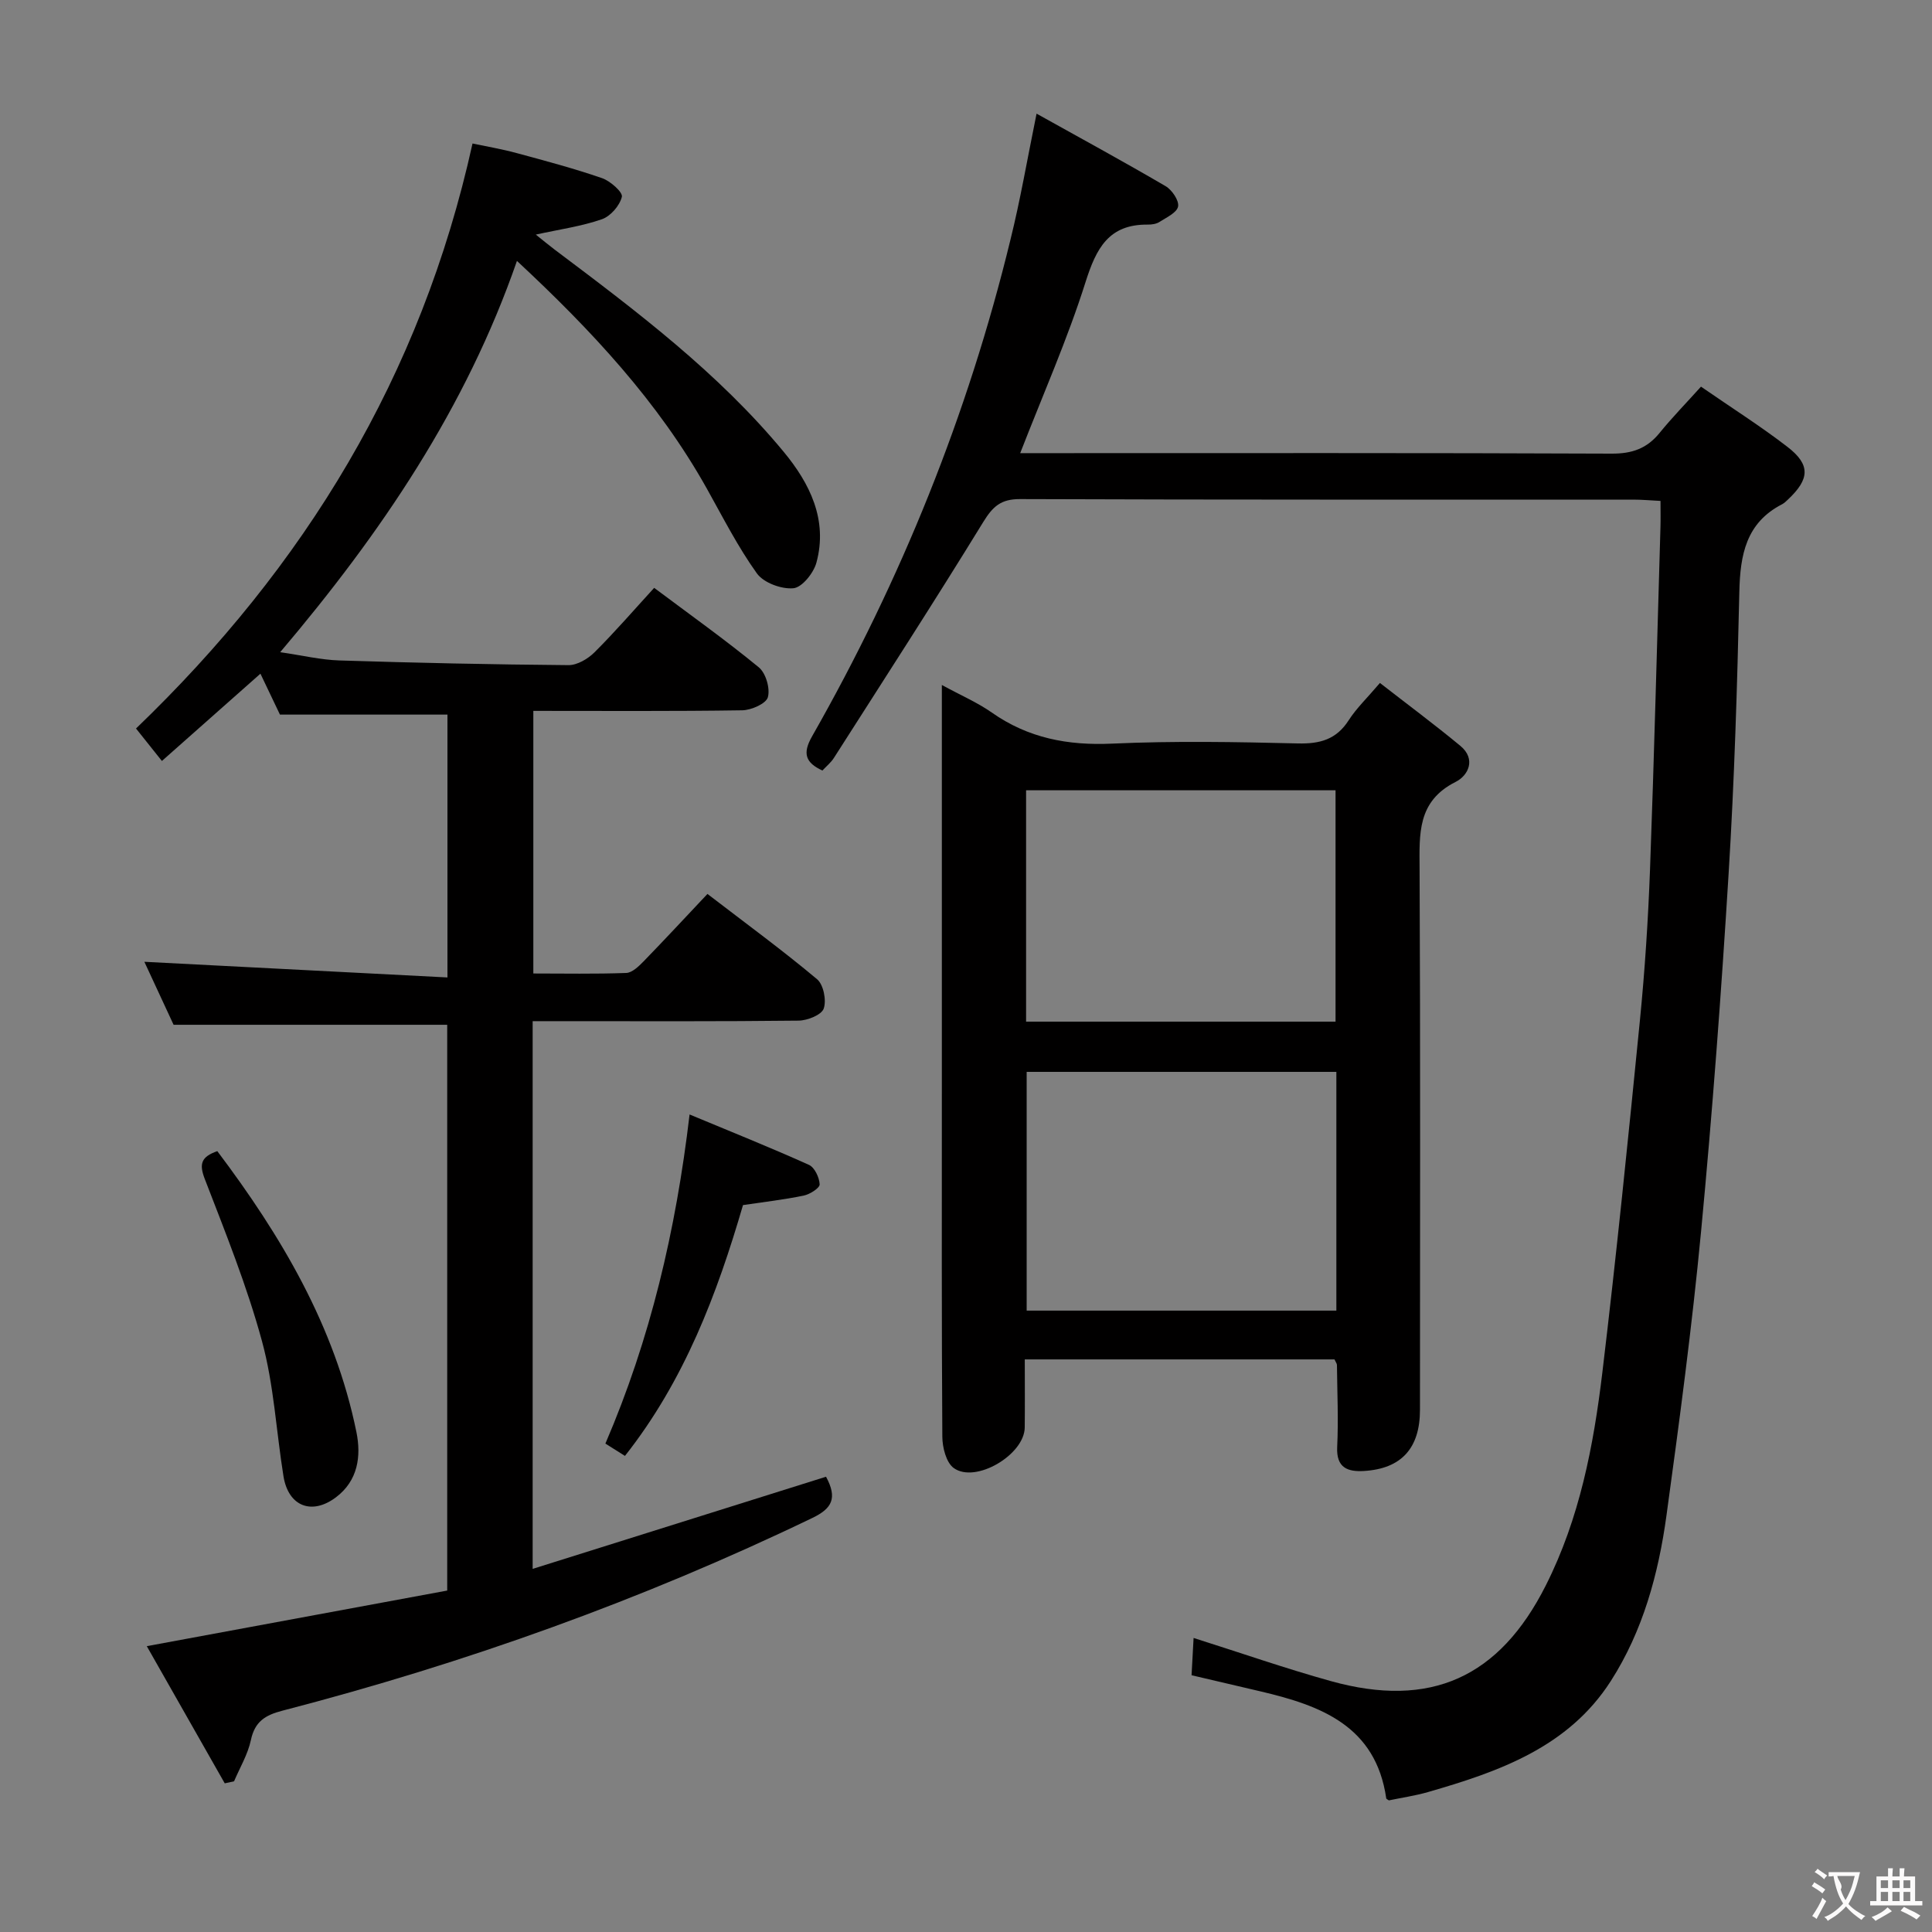 <svg enable-background="new 0 0 400 400" viewBox="0 0 400 400" xmlns="http://www.w3.org/2000/svg"><rect x="0" y="0" width="400" height="400" fill="#808080" stroke="none"/><g fill="#010000"><path d="m171.02 305.74c2.4 4.44 1.24 6.57-2.8 8.52-35.26 16.99-71.91 30.1-109.76 39.92-3.59.93-5.71 2.27-6.52 6.1-.63 2.95-2.28 5.69-3.48 8.52-.64.14-1.29.28-1.93.42-5.33-9.37-10.65-18.74-16.14-28.4 21.12-3.91 41.56-7.69 62.2-11.51 0-39.45 0-78.2 0-117.14-18.59 0-37.25 0-56.65 0-1.83-3.94-4.03-8.7-6.05-13.04 20.89 1.08 41.64 2.15 62.75 3.24 0-19.05 0-36.79 0-54.42-11.54 0-22.92 0-34.68 0-1.11-2.33-2.53-5.3-4.04-8.47-6.84 6.06-13.48 11.94-20.4 18.07-2.1-2.63-3.82-4.79-5.36-6.72 34.93-33.56 59.03-72.9 69.67-121.12 2.92.62 6.08 1.15 9.16 1.99 5.92 1.6 11.86 3.18 17.65 5.18 1.72.59 4.34 2.92 4.11 3.87-.44 1.82-2.34 4.02-4.13 4.64-4.19 1.46-8.68 2.08-13.69 3.18 1.48 1.18 2.67 2.18 3.92 3.12 16.91 12.71 33.83 25.45 47.41 41.86 5.38 6.5 9.18 14.08 6.77 22.94-.58 2.15-2.98 5.14-4.77 5.3-2.47.23-6.16-1.13-7.56-3.08-3.95-5.51-7.05-11.64-10.38-17.59-10.05-17.94-23.85-32.73-39.29-47.1-10.57 30.47-28.09 56.32-49.02 81.01 4.53.65 8.38 1.59 12.27 1.71 15.8.5 31.61.84 47.42.97 1.81.01 4.03-1.3 5.39-2.66 4.23-4.21 8.14-8.74 12.35-13.34 7.41 5.55 14.73 10.76 21.66 16.45 1.46 1.2 2.38 4.37 1.88 6.19-.36 1.33-3.43 2.68-5.31 2.71-14.3.22-28.6.12-43.25.12v54.37c6.37 0 12.81.13 19.24-.11 1.23-.05 2.58-1.37 3.58-2.39 4.39-4.52 8.68-9.14 13.23-13.97 8.09 6.21 15.59 11.7 22.7 17.66 1.33 1.12 1.97 4.36 1.37 6.08-.46 1.31-3.37 2.47-5.2 2.49-16.33.19-32.66.11-48.98.11-1.95 0-3.91 0-6.08 0v113.4c20.5-6.45 40.54-12.74 60.74-19.08z"/><path d="m214.61 23.53c9.1 5.07 17.99 9.91 26.71 15.01 1.32.77 2.82 2.97 2.59 4.21-.24 1.28-2.42 2.28-3.87 3.21-.65.42-1.6.55-2.41.54-8.09-.08-10.67 4.92-12.88 11.9-3.73 11.81-8.78 23.2-13.53 35.42h5.48c38.99 0 77.98-.07 116.97.1 4.23.02 7.3-1.05 9.93-4.29 2.62-3.22 5.53-6.2 8.57-9.58 6.48 4.48 12.38 8.21 17.89 12.46 4.82 3.71 4.64 6.67.1 10.93-.36.34-.73.71-1.16.94-7.51 3.85-8.72 10.49-8.89 18.18-.43 19.45-1.02 38.92-2.22 58.34-1.52 24.71-3.36 49.41-5.7 74.05-1.87 19.67-4.48 39.27-7.17 58.85-1.66 12.07-4.87 23.87-11.52 34.24-8.79 13.71-23.16 18.76-37.86 22.99-2.68.77-5.47 1.17-8.09 1.72-.28-.2-.52-.29-.54-.4-2.16-15.03-13.54-19.23-26-22.16-4.66-1.1-9.32-2.18-14.31-3.35.15-2.64.28-5.03.42-7.72 9.89 3.13 19.08 6.34 28.44 8.94 20.62 5.73 34.87-.74 44.48-19.81 7-13.87 9.89-28.9 11.71-44.09 2.91-24.24 5.36-48.54 7.77-72.83 1.03-10.42 1.71-20.88 2.1-31.34.87-23.61 1.46-47.22 2.16-70.84.05-1.65.01-3.29.01-5.44-2.1-.11-3.88-.27-5.66-.27-42.32-.01-84.64.05-126.96-.11-3.97-.01-5.63 1.55-7.6 4.75-10.08 16.42-20.55 32.6-30.92 48.84-.61.96-1.54 1.71-2.38 2.61-3.52-1.63-4.15-3.54-2.16-7.04 18.44-32.39 32.29-66.65 41.1-102.89 2.04-8.22 3.46-16.57 5.4-26.07z"/><path d="m195 141.82c4 2.18 7.38 3.63 10.33 5.7 7.55 5.3 15.75 6.86 24.91 6.44 12.8-.58 25.65-.35 38.47-.04 4.58.11 7.97-.81 10.53-4.81 1.6-2.49 3.81-4.59 6.46-7.71 5.59 4.35 11.24 8.55 16.65 13.02 3.31 2.74 1.65 6.15-.97 7.46-8.01 4.03-7.5 10.81-7.47 18.08.18 37.31.09 74.62.08 111.93 0 7.95-3.85 12.19-11.58 12.66-3.33.2-5.77-.61-5.56-4.95.27-5.65.01-11.32-.05-16.98 0-.29-.24-.58-.51-1.17-21.09 0-42.31 0-64.12 0 0 4.87.04 9.49-.01 14.1-.06 5.64-10.19 11.65-14.7 8.39-1.56-1.13-2.35-4.26-2.36-6.48-.16-23.65-.1-47.3-.1-70.96 0-27.93 0-55.9 0-84.68zm81.68 129.53c0-16.79 0-33.06 0-49.43-21.59 0-42.92 0-64.12 0v49.43zm-64.24-59.83h64.07c0-16.3 0-32.18 0-47.9-21.63 0-42.84 0-64.07 0z"/><path d="m129.39 301.43c-1.34-.85-2.55-1.61-4.05-2.55 9.29-21.61 14.59-44.06 17.43-68.14 8.7 3.62 16.78 6.86 24.71 10.43 1.18.53 2.16 2.63 2.22 4.04.03.75-2.01 2.05-3.28 2.32-4.04.84-8.15 1.31-12.59 1.97-5.35 18.35-12.1 36.29-24.44 51.93z"/><path d="m44.99 238.33c13.21 17.53 24.32 36.21 28.8 58.15 1.02 5.01.33 10.07-4.22 13.51-5.04 3.8-9.88 1.86-10.88-4.35-1.5-9.31-1.98-18.89-4.44-27.93-3.11-11.45-7.58-22.54-11.86-33.63-1.2-3.12-.74-4.58 2.6-5.75z"/></g><path d="m377.9 391.2c-.2.3-.4.5-.6.8-.7-.6-1.4-1-2.2-1.5.2-.3.4-.5.5-.8.6.4 1.4.8 2.3 1.5zm-1.8 6.1c-.2-.2-.5-.4-.9-.6.4-.6.8-1.2 1.2-1.9s.7-1.3.9-1.9c.3.3.5.5.8.7-.7 1.3-1.4 2.6-2 3.7zm2.2-9c-.3.3-.5.5-.6.8-.6-.6-1.3-1.1-2-1.5.3-.3.5-.5.6-.7.6.5 1.3.9 2 1.4zm.3.2v-.9h2 4.5c-.3 1.3-.6 2.5-1 3.6s-.9 2.1-1.4 3c.4.5 1 1 1.6 1.4s1.2.8 1.9 1.1c-.3.2-.5.4-.8.8-.4-.3-1-.7-1.6-1.2s-1.2-1.1-1.6-1.6c-.5.6-1.1 1.1-1.7 1.6s-1.4.9-2.1 1.4c-.1-.3-.3-.5-.7-.8.6-.2 1.2-.5 1.9-1s1.4-1.1 2-1.8c-.5-.8-.9-1.6-1.2-2.5s-.6-2-.8-3.2c-.4.1-.7.1-1 .1zm2.5 2.7c.3 1 .7 1.7 1 2.2.3-.5.6-1.1 1-2s.6-1.9.9-3h-3.2-.4c.1.9 1.3 1.8.7 2.8z" fill="#fbfafa"/><path d="m396.5 388.5v1.5 3.6h1.5v.9c-.4 0-1 0-1.7 0h-7.9c-.5 0-.9 0-1.2 0v-.9h1.3v-3.5c0-.7 0-1.2 0-1.6h2.4c0-.8 0-1.4 0-1.7h1c0 .3-.1.8-.1 1.7h1.5c0-.8 0-1.4 0-1.7h1c0 .3-.1.9-.1 1.7zm-8.2 9.2c-.2-.3-.5-.5-.8-.8.8-.3 1.4-.6 1.9-.9s1-.7 1.4-1.1c.3.3.6.5.9.8-1.6 1-2.8 1.6-3.4 2zm2.6-6.8v-1.6h-1.5v1.6zm0 2.7v-1.9h-1.5v1.9zm2.4-2.7v-1.6h-1.5v1.6zm0 2.7v-1.9h-1.5v1.9zm.2 2 .7-.8c.4.2.9.5 1.6.8s1.3.7 1.8 1c-.3.3-.5.5-.8.8-.4-.3-1.5-1-3.3-1.8zm2-4.7v-1.6h-1.4v1.6zm0 2.7v-1.9h-1.4v1.9z" fill="#fbfafa"/></svg>